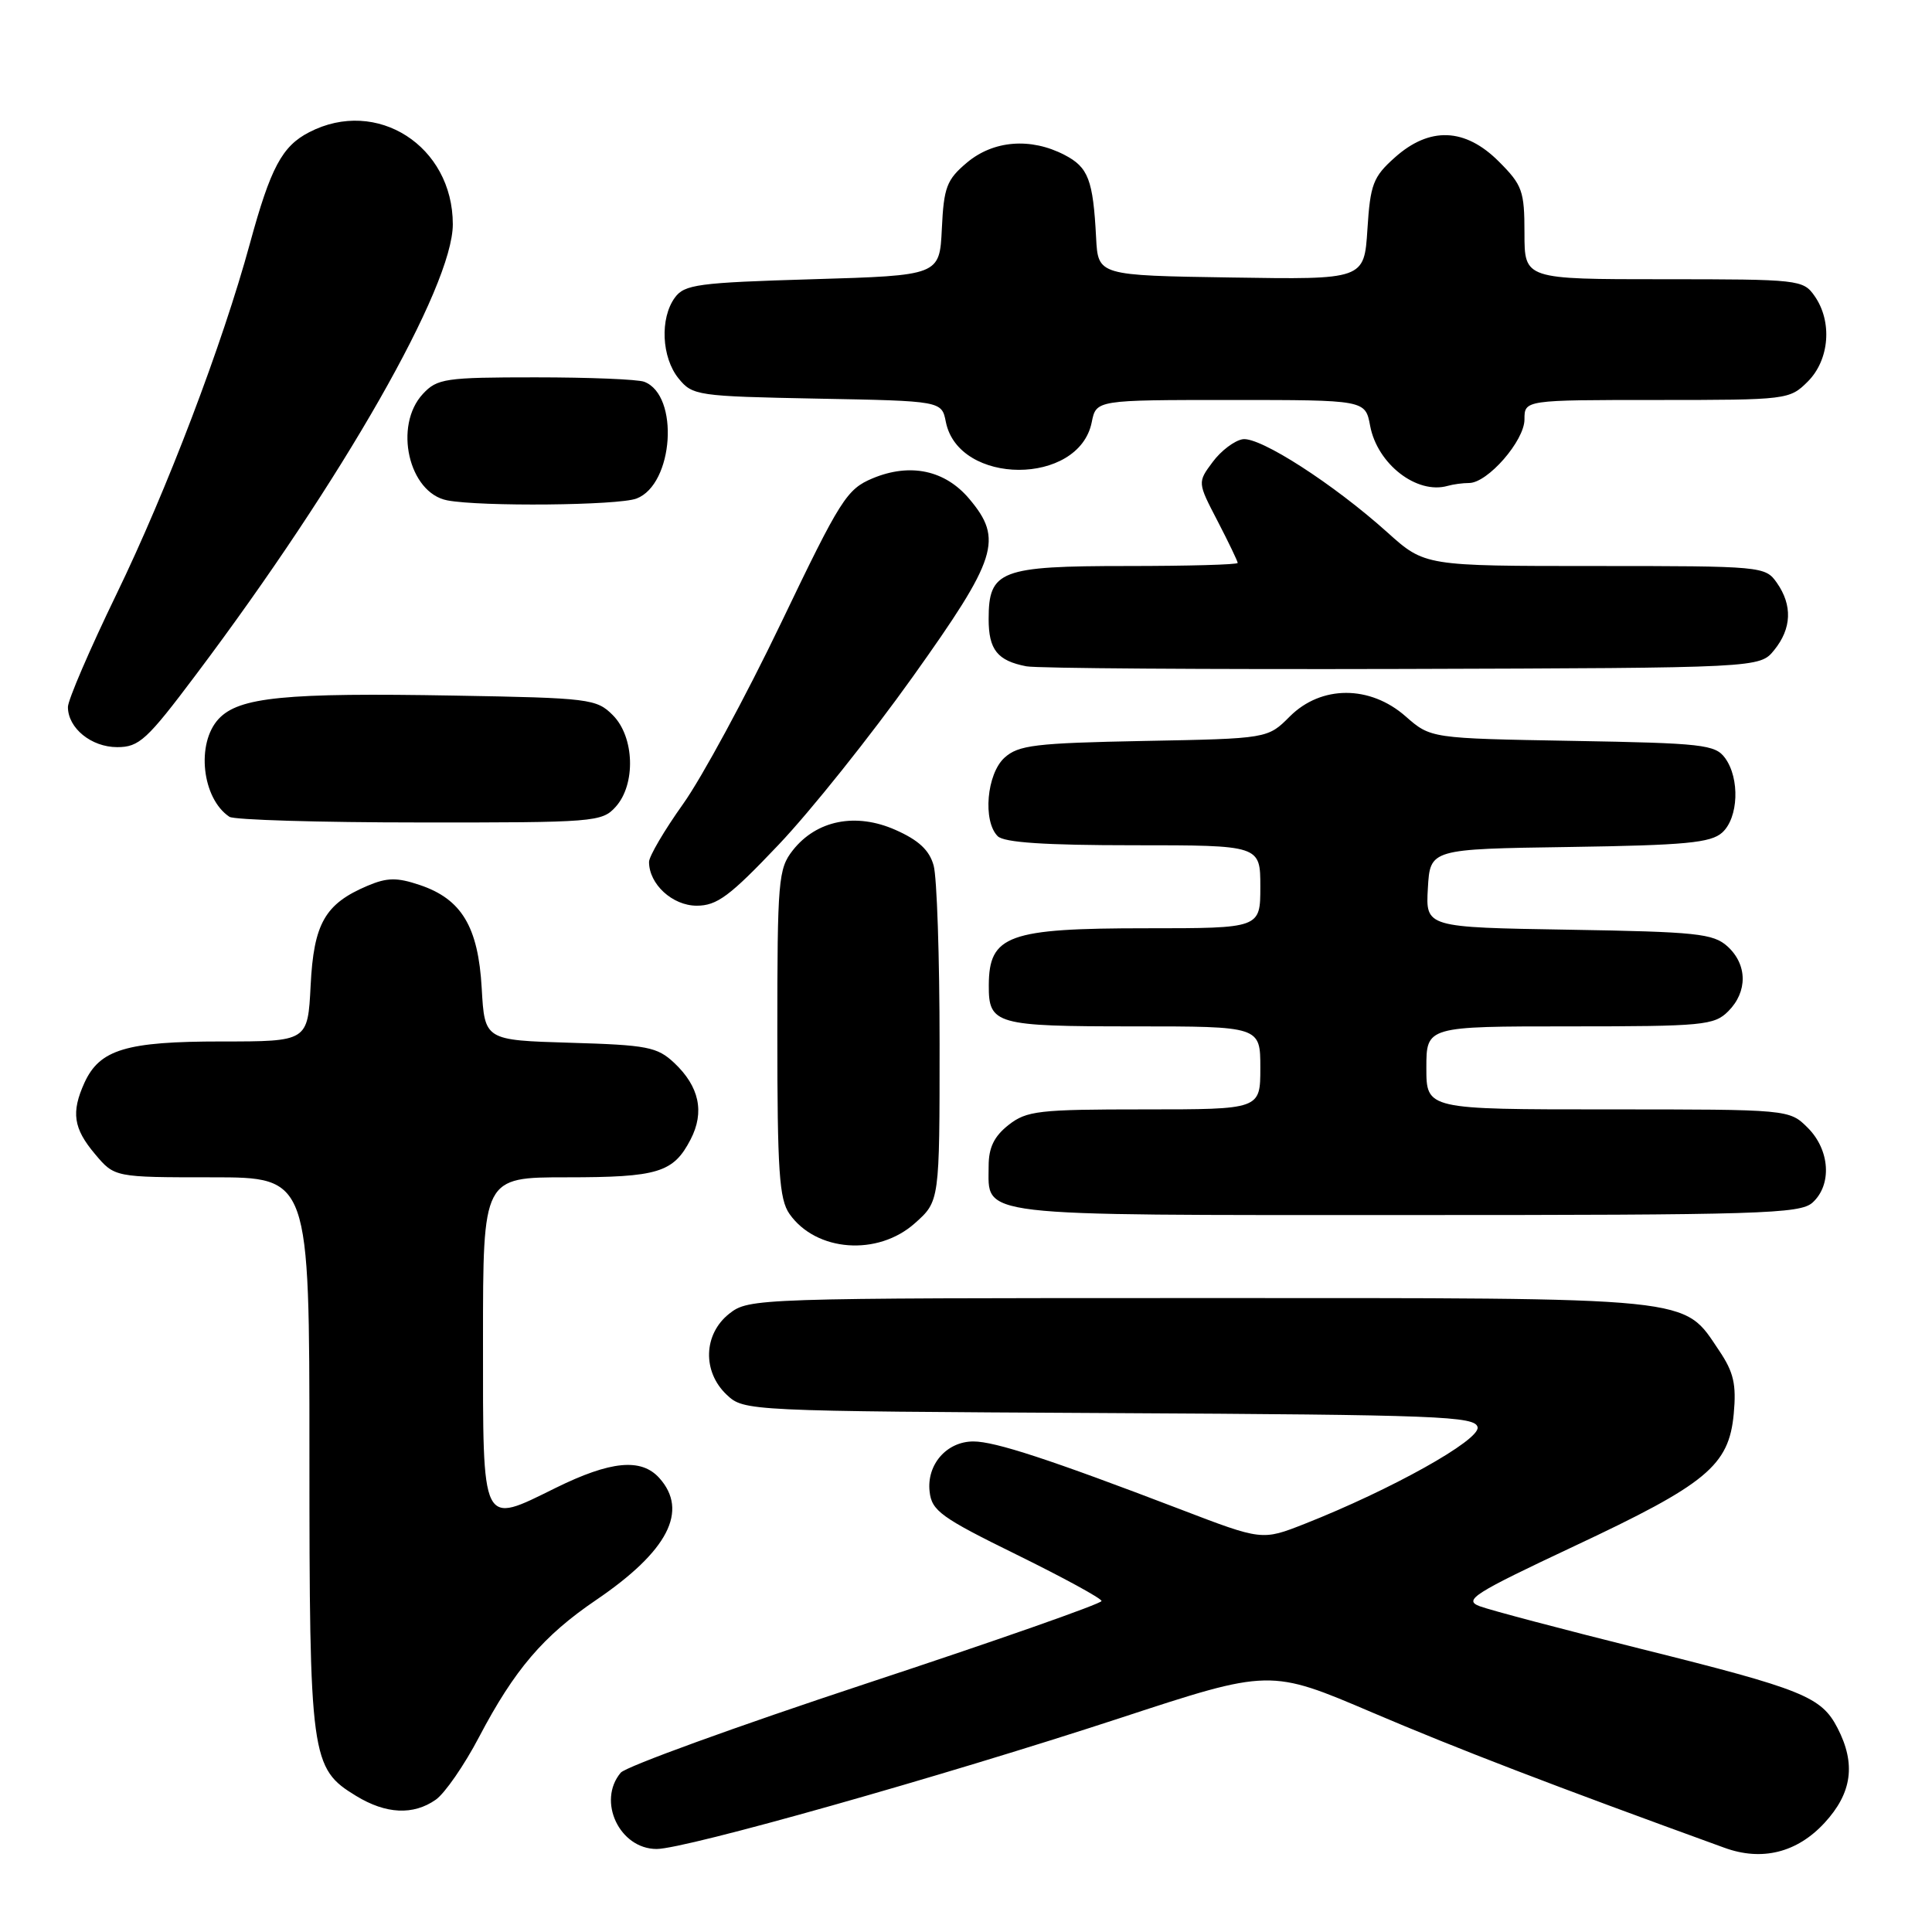<?xml version="1.0" encoding="UTF-8" standalone="no"?>
<!DOCTYPE svg PUBLIC "-//W3C//DTD SVG 1.1//EN" "http://www.w3.org/Graphics/SVG/1.1/DTD/svg11.dtd" >
<svg xmlns="http://www.w3.org/2000/svg" xmlns:xlink="http://www.w3.org/1999/xlink" version="1.1" viewBox="0 0 256 256">
 <g >
 <path fill="currentColor"
d=" M 241.75 241.55 C 245.41 237.59 245.94 233.72 243.48 228.97 C 241.34 224.82 238.88 223.83 217.50 218.50 C 207.05 215.89 197.40 213.34 196.06 212.83 C 193.89 212.01 195.23 211.16 208.56 204.89 C 226.16 196.63 229.09 194.21 229.73 187.34 C 230.09 183.43 229.72 181.83 227.82 179.00 C 222.93 171.75 225.44 172.00 158.88 172.00 C 100.09 172.00 99.23 172.03 96.63 174.07 C 93.20 176.78 93.04 181.75 96.30 184.82 C 98.59 186.97 98.93 186.98 147.04 187.24 C 190.81 187.47 195.50 187.66 195.79 189.12 C 196.11 190.82 184.35 197.39 172.87 201.92 C 167.23 204.14 167.23 204.14 156.37 199.98 C 139.09 193.37 131.84 191.00 128.98 191.00 C 125.44 191.00 122.76 194.07 123.18 197.66 C 123.46 200.19 124.71 201.09 134.71 206.00 C 140.87 209.03 145.94 211.79 145.96 212.14 C 145.98 212.49 131.94 217.42 114.75 223.09 C 97.56 228.77 82.94 234.08 82.25 234.89 C 79.09 238.65 82.09 245.00 87.01 245.00 C 90.81 245.00 124.71 235.42 148.39 227.66 C 168.28 221.13 168.28 221.13 181.89 226.94 C 193.22 231.77 205.57 236.52 228.50 244.84 C 233.46 246.65 238.11 245.49 241.75 241.55 Z  M 57.74 238.47 C 58.94 237.63 61.52 233.90 63.47 230.18 C 68.18 221.22 71.99 216.76 79.00 212.00 C 88.52 205.53 91.28 200.18 87.35 195.83 C 84.95 193.18 80.91 193.57 73.64 197.15 C 63.70 202.05 64.00 202.66 64.00 177.53 C 64.00 156.00 64.00 156.00 75.07 156.00 C 87.21 156.00 89.23 155.38 91.51 150.98 C 93.39 147.35 92.66 143.97 89.34 140.84 C 87.08 138.72 85.78 138.47 75.53 138.17 C 64.22 137.83 64.22 137.83 63.83 130.95 C 63.37 122.79 61.16 119.12 55.60 117.26 C 52.59 116.25 51.30 116.27 48.70 117.37 C 43.06 119.76 41.57 122.36 41.16 130.59 C 40.78 138.00 40.78 138.00 29.34 138.00 C 16.71 138.00 13.21 139.06 11.19 143.47 C 9.41 147.39 9.72 149.52 12.59 152.92 C 15.18 156.00 15.18 156.00 28.09 156.00 C 41.00 156.00 41.00 156.00 41.00 192.53 C 41.00 232.99 41.18 234.31 47.19 237.97 C 51.14 240.38 54.76 240.56 57.74 238.47 Z  M 121.23 162.08 C 124.50 159.17 124.50 159.17 124.50 138.33 C 124.50 126.87 124.15 116.23 123.71 114.68 C 123.15 112.65 121.72 111.32 118.64 109.96 C 113.39 107.64 108.19 108.68 105.05 112.67 C 103.13 115.11 103.00 116.62 103.00 136.91 C 103.00 155.17 103.25 158.91 104.61 160.85 C 108.13 165.87 116.31 166.48 121.23 162.08 Z  M 240.17 159.35 C 242.77 156.99 242.48 152.39 239.55 149.45 C 237.09 147.00 237.09 147.00 213.05 147.00 C 189.00 147.00 189.00 147.00 189.00 141.50 C 189.00 136.00 189.00 136.00 208.00 136.00 C 225.67 136.00 227.14 135.86 229.00 134.00 C 231.59 131.41 231.55 127.81 228.90 125.40 C 227.01 123.70 224.82 123.47 207.85 123.19 C 188.90 122.88 188.90 122.88 189.20 117.69 C 189.50 112.50 189.50 112.50 207.95 112.23 C 223.34 112.00 226.69 111.68 228.20 110.32 C 230.36 108.37 230.56 103.15 228.58 100.44 C 227.28 98.66 225.61 98.47 208.37 98.17 C 189.58 97.84 189.58 97.84 186.25 94.92 C 181.53 90.77 175.07 90.78 170.91 94.93 C 167.98 97.87 167.98 97.87 151.59 98.18 C 137.15 98.46 134.95 98.73 133.10 100.40 C 130.74 102.55 130.20 108.80 132.20 110.80 C 133.04 111.64 138.47 112.00 150.20 112.00 C 167.00 112.00 167.00 112.00 167.00 117.50 C 167.00 123.00 167.00 123.00 151.93 123.00 C 133.58 123.00 131.05 123.91 131.02 130.55 C 130.99 135.74 131.92 136.00 150.20 136.00 C 167.00 136.00 167.00 136.00 167.00 141.50 C 167.00 147.00 167.00 147.00 151.63 147.00 C 137.60 147.00 136.04 147.18 133.63 149.07 C 131.72 150.58 131.00 152.07 131.00 154.50 C 131.00 161.29 128.51 161.00 186.24 161.00 C 233.32 161.00 238.52 160.84 240.17 159.35 Z  M 103.18 111.92 C 107.41 107.47 115.39 97.47 120.93 89.70 C 132.16 73.95 132.95 71.47 128.44 66.11 C 125.23 62.29 120.60 61.31 115.63 63.38 C 112.20 64.82 111.37 66.12 103.48 82.58 C 98.82 92.29 92.98 103.08 90.50 106.55 C 88.03 110.02 86.00 113.47 86.00 114.21 C 86.00 117.15 89.09 120.00 92.31 120.01 C 95.01 120.01 96.69 118.76 103.18 111.92 Z  M 81.57 106.92 C 84.27 103.94 84.08 97.64 81.20 94.76 C 79.05 92.60 78.10 92.48 60.22 92.17 C 37.76 91.77 31.66 92.37 28.97 95.26 C 25.96 98.50 26.76 105.81 30.40 108.23 C 31.00 108.64 42.34 108.98 55.60 108.98 C 78.74 109.00 79.76 108.92 81.57 106.92 Z  M 25.98 89.38 C 45.42 63.53 60.00 37.95 60.00 29.72 C 60.00 19.34 49.93 12.88 40.97 17.52 C 37.37 19.37 35.85 22.23 33.11 32.28 C 29.48 45.60 22.12 64.94 15.42 78.76 C 11.89 86.05 9.00 92.76 9.00 93.68 C 9.00 96.48 12.10 99.00 15.53 99.00 C 18.44 99.00 19.47 98.05 25.98 89.38 Z  M 235.09 86.14 C 237.41 83.28 237.53 80.20 235.44 77.22 C 233.91 75.04 233.51 75.00 211.34 75.00 C 188.79 75.00 188.79 75.00 183.83 70.54 C 176.71 64.14 166.96 57.86 164.67 58.20 C 163.59 58.37 161.79 59.72 160.69 61.21 C 158.67 63.92 158.67 63.92 161.34 69.05 C 162.80 71.87 164.00 74.37 164.00 74.59 C 164.00 74.82 157.40 75.00 149.33 75.00 C 132.53 75.00 131.00 75.59 131.00 82.03 C 131.00 86.09 132.16 87.55 136.00 88.29 C 137.38 88.56 159.80 88.71 185.84 88.64 C 233.18 88.50 233.18 88.50 235.09 86.14 Z  M 84.34 66.06 C 89.26 64.19 90.05 52.38 85.37 50.59 C 84.53 50.26 78.04 50.00 70.96 50.00 C 59.00 50.00 57.93 50.16 56.04 52.19 C 52.12 56.40 54.15 65.31 59.26 66.30 C 63.69 67.15 81.92 66.98 84.34 66.06 Z  M 194.66 64.00 C 197.12 64.00 202.00 58.40 202.00 55.58 C 202.00 53.00 202.00 53.00 219.55 53.00 C 236.84 53.00 237.13 52.96 239.55 50.55 C 242.42 47.67 242.82 42.61 240.44 39.22 C 238.93 37.06 238.37 37.00 220.44 37.00 C 202.00 37.00 202.00 37.00 202.00 30.90 C 202.00 25.30 201.72 24.52 198.60 21.40 C 194.13 16.93 189.43 16.75 184.82 20.87 C 181.94 23.44 181.57 24.42 181.19 30.39 C 180.76 37.05 180.76 37.05 163.13 36.77 C 145.50 36.50 145.50 36.50 145.24 31.50 C 144.84 23.80 144.21 22.16 141.04 20.52 C 136.56 18.20 131.63 18.60 128.12 21.55 C 125.44 23.81 125.06 24.80 124.80 30.30 C 124.50 36.50 124.50 36.50 107.67 37.00 C 92.49 37.45 90.69 37.69 89.42 39.44 C 87.42 42.18 87.66 47.36 89.91 50.14 C 91.76 52.42 92.37 52.51 108.30 52.82 C 124.78 53.13 124.78 53.13 125.33 55.91 C 127.02 64.35 142.97 64.38 144.66 55.95 C 145.25 53.00 145.25 53.00 163.08 53.00 C 180.91 53.00 180.91 53.00 181.55 56.42 C 182.50 61.49 187.74 65.55 191.83 64.38 C 192.56 64.17 193.84 64.00 194.66 64.00 Z "/>
</g>
</svg>